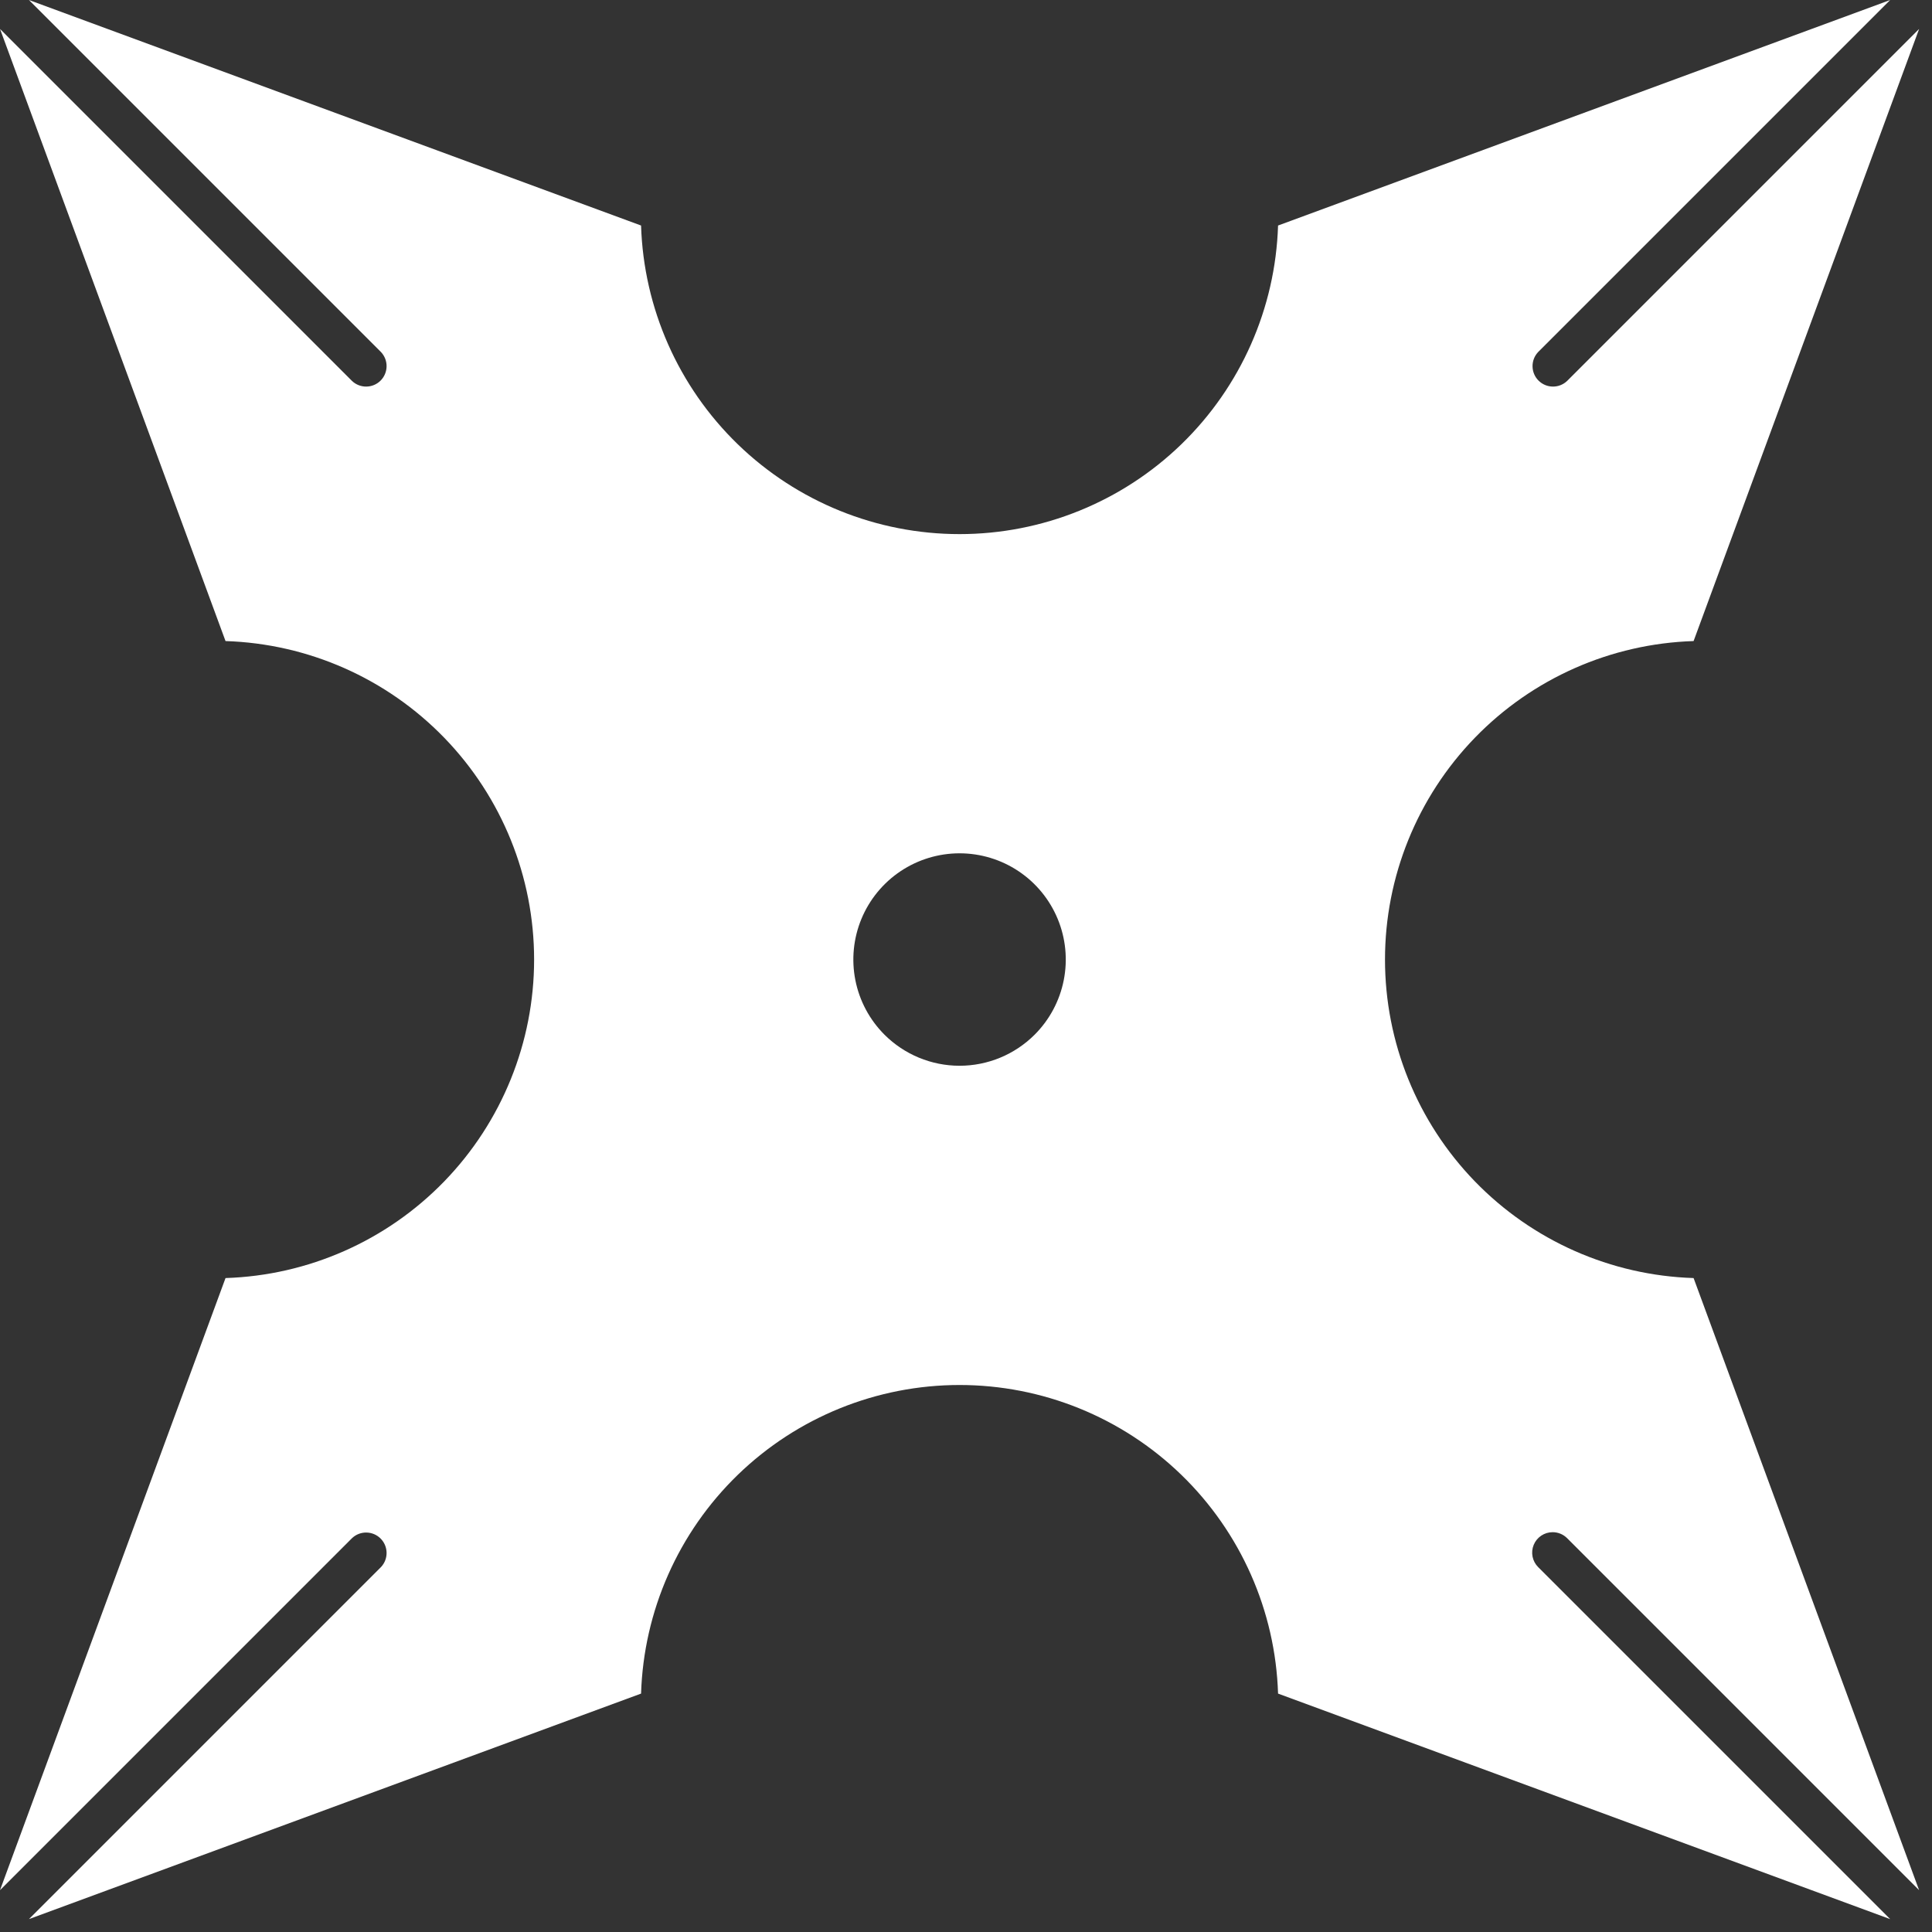 <svg width="150" height="150" viewBox="0 0 150 150" fill="none" xmlns="http://www.w3.org/2000/svg">
<rect x="0" y="0" width="150" height="150" fill="#333333" stroke="none"/>
<path d="M120.546 118.959C120.968 118.958 121.372 119.125 121.67 119.423L148.998 146.751L131.49 99.228C125.067 99.025 118.975 96.331 114.503 91.716C110.032 87.1 107.531 80.926 107.531 74.5C107.531 68.074 110.032 61.9 114.503 57.285C118.975 52.669 125.067 49.975 131.49 49.772L149 2.247L121.67 29.577C121.369 29.863 120.969 30.02 120.555 30.014C120.14 30.009 119.744 29.842 119.451 29.549C119.158 29.256 118.991 28.86 118.986 28.445C118.98 28.031 119.137 27.631 119.423 27.33L146.751 0.002L99.228 17.51C99.025 23.933 96.331 30.025 91.716 34.497C87.1 38.968 80.926 41.468 74.5 41.468C68.074 41.468 61.9 38.968 57.285 34.497C52.669 30.025 49.975 23.933 49.772 17.51L2.247 0L29.577 27.33C29.863 27.631 30.02 28.031 30.014 28.445C30.009 28.86 29.842 29.256 29.549 29.549C29.256 29.842 28.86 30.009 28.445 30.014C28.031 30.02 27.631 29.863 27.33 29.577L0.002 2.249L17.51 49.772C23.933 49.975 30.025 52.669 34.497 57.285C38.968 61.9 41.468 68.074 41.468 74.5C41.468 80.926 38.968 87.1 34.497 91.716C30.025 96.331 23.933 99.025 17.51 99.228L0 146.753L27.33 119.423C27.631 119.137 28.031 118.98 28.445 118.986C28.86 118.991 29.256 119.158 29.549 119.451C29.842 119.744 30.009 120.14 30.014 120.555C30.02 120.969 29.863 121.369 29.577 121.67L2.249 148.998L49.772 131.49C49.975 125.067 52.669 118.975 57.285 114.503C61.9 110.032 68.074 107.531 74.5 107.531C80.926 107.531 87.1 110.032 91.716 114.503C96.331 118.975 99.025 125.067 99.228 131.49L146.753 149L119.423 121.67C119.2 121.448 119.049 121.165 118.987 120.857C118.926 120.548 118.957 120.229 119.078 119.939C119.198 119.648 119.402 119.4 119.663 119.226C119.925 119.051 120.232 118.958 120.546 118.959ZM68.669 80.331C67.516 79.177 66.73 77.708 66.412 76.108C66.094 74.508 66.257 72.85 66.881 71.343C67.505 69.836 68.562 68.548 69.918 67.641C71.274 66.735 72.869 66.251 74.5 66.251C76.131 66.251 77.726 66.735 79.082 67.641C80.438 68.548 81.495 69.836 82.119 71.343C82.743 72.85 82.906 74.508 82.588 76.108C82.27 77.708 81.484 79.177 80.331 80.331C78.784 81.876 76.687 82.745 74.5 82.745C72.313 82.745 70.216 81.876 68.669 80.331Z" fill="white"/>
</svg>
